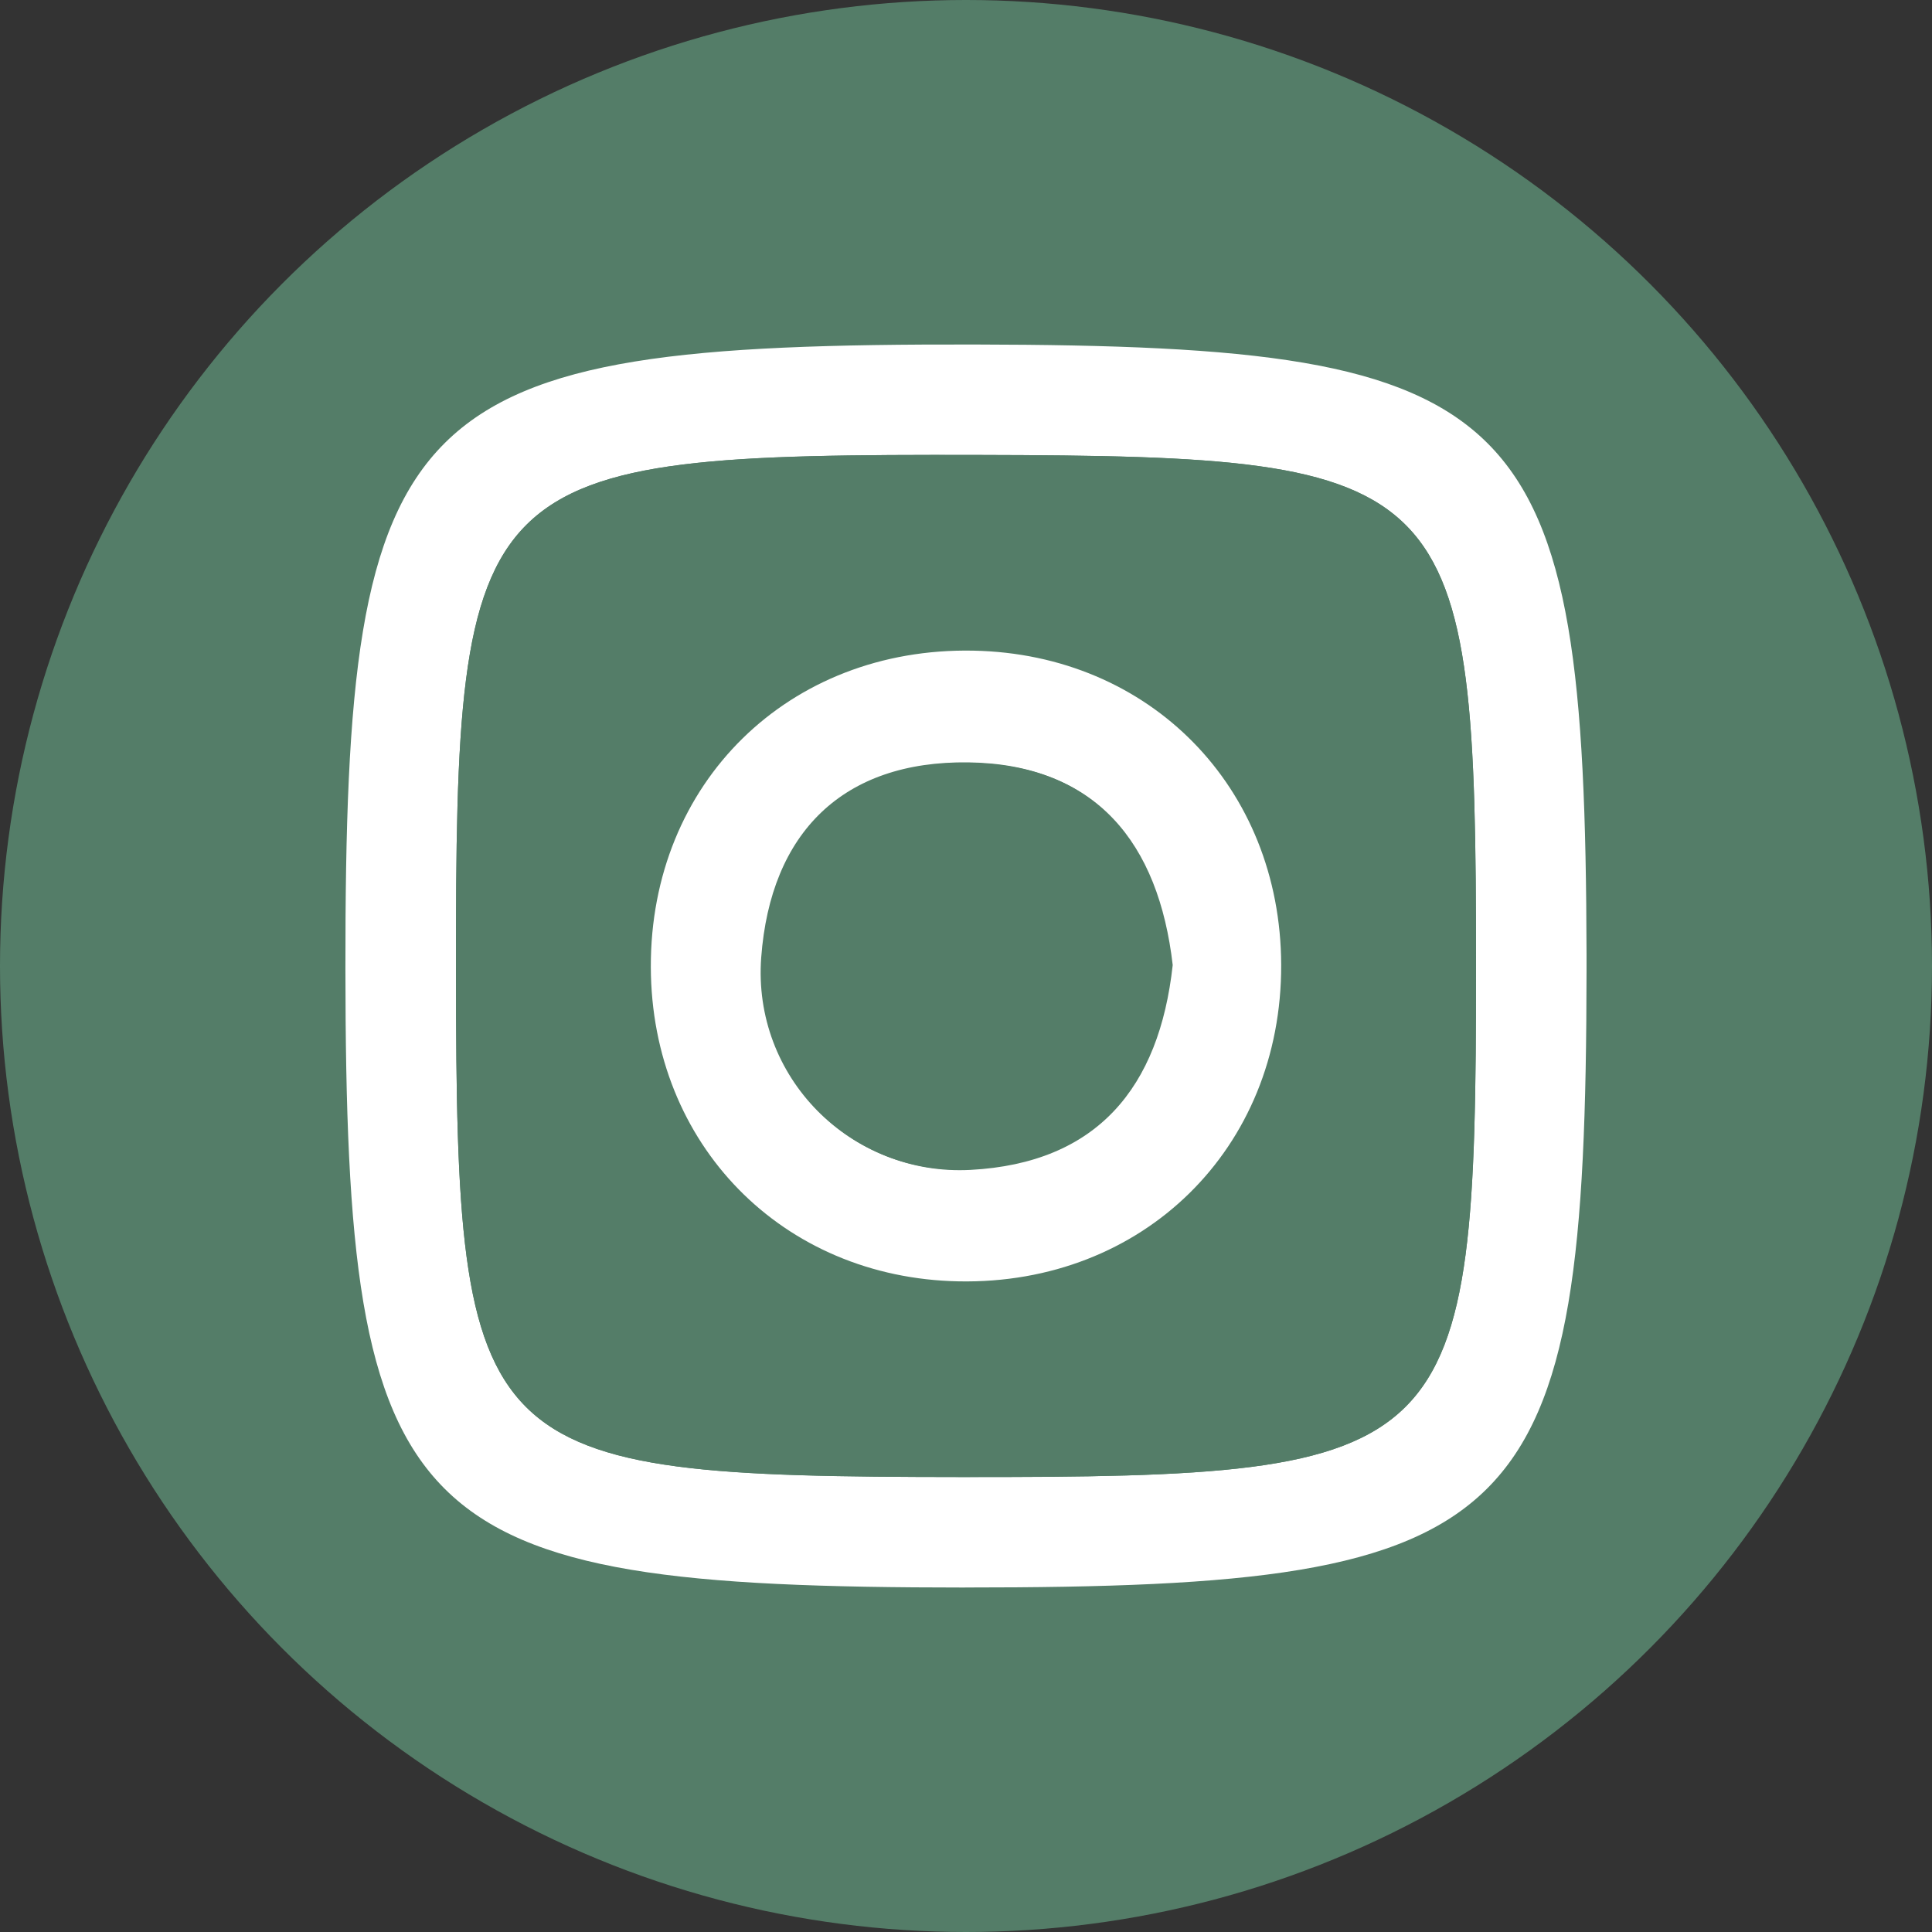 <?xml version="1.0" encoding="UTF-8"?>
<svg id="_Шар_2" data-name="Шар 2" xmlns="http://www.w3.org/2000/svg" viewBox="0 0 448.58 448.58">
  <rect x="0" y="0" width="448.58" height="448.58" fill="#333333" stroke="none"/>
  <defs>
    <style>
      .cls-1 {
        fill: #547d68;
      }

      .cls-1, .cls-2 {
        stroke-width: 0px;
      }

      .cls-2 {
        fill: #fff;
      }
    </style>
  </defs>
  <g id="_Шар_1-2" data-name=" Шар 1">
    <circle class="cls-1" cx="224.29" cy="224.29" r="224.29"/>
    <path class="cls-2" d="M224.04,368.6c-130.45-.03-143.74-13.29-143.84-143.58-.1-132.27,13.03-145.29,146.27-145.03,128.16.25,141.59,13.65,141.9,141.55v3.93c-.14,129.81-13.59,143.15-144.34,143.12h0ZM342.71,224.42c0-114.29-4.12-118.54-115.33-118.79-118.13-.26-121.6,3.18-121.51,120.46.09,112.59,4.27,116.76,117.27,116.85,115.58.09,119.57-3.86,119.57-118.52h0Z"/>
    <path class="cls-1" d="M342.71,224.43c0,114.66-4,118.61-119.57,118.52-113-.09-117.18-4.26-117.27-116.85-.09-117.27,3.39-120.72,121.51-120.46,111.2.25,115.34,4.5,115.33,118.79h0ZM297.45,224.01c-.13-41.22-30.44-72.14-71.48-72.93-42.89-.82-75.01,30.69-74.88,73.47.13,41.17,30.51,72.18,71.48,72.97,42.81.82,75.02-30.8,74.88-73.51h0Z"/>
    <path class="cls-2" d="M297.47,224c.14,42.7-32.08,74.33-74.88,73.51-40.98-.79-71.36-31.8-71.48-72.97-.13-42.78,31.99-74.3,74.88-73.47,41.04.79,71.35,31.71,71.48,72.93ZM272.29,224.11c-3.26-28.4-17.8-46.58-47.16-46.97-29.08-.38-45.92,16.28-48.08,45.31-2.06,27.7,20.62,50.66,48.3,49.18,29.33-1.57,43.8-19.03,46.93-47.52h.01Z"/>
    <path class="cls-1" d="M271.97,223.98c-3.13,28.49-17.6,45.95-46.93,47.52-27.68,1.48-50.36-21.48-48.3-49.18,2.16-29.03,18.99-45.69,48.08-45.31,29.36.39,43.9,18.57,47.16,46.97h-.01Z"/>
  </g>
</svg>